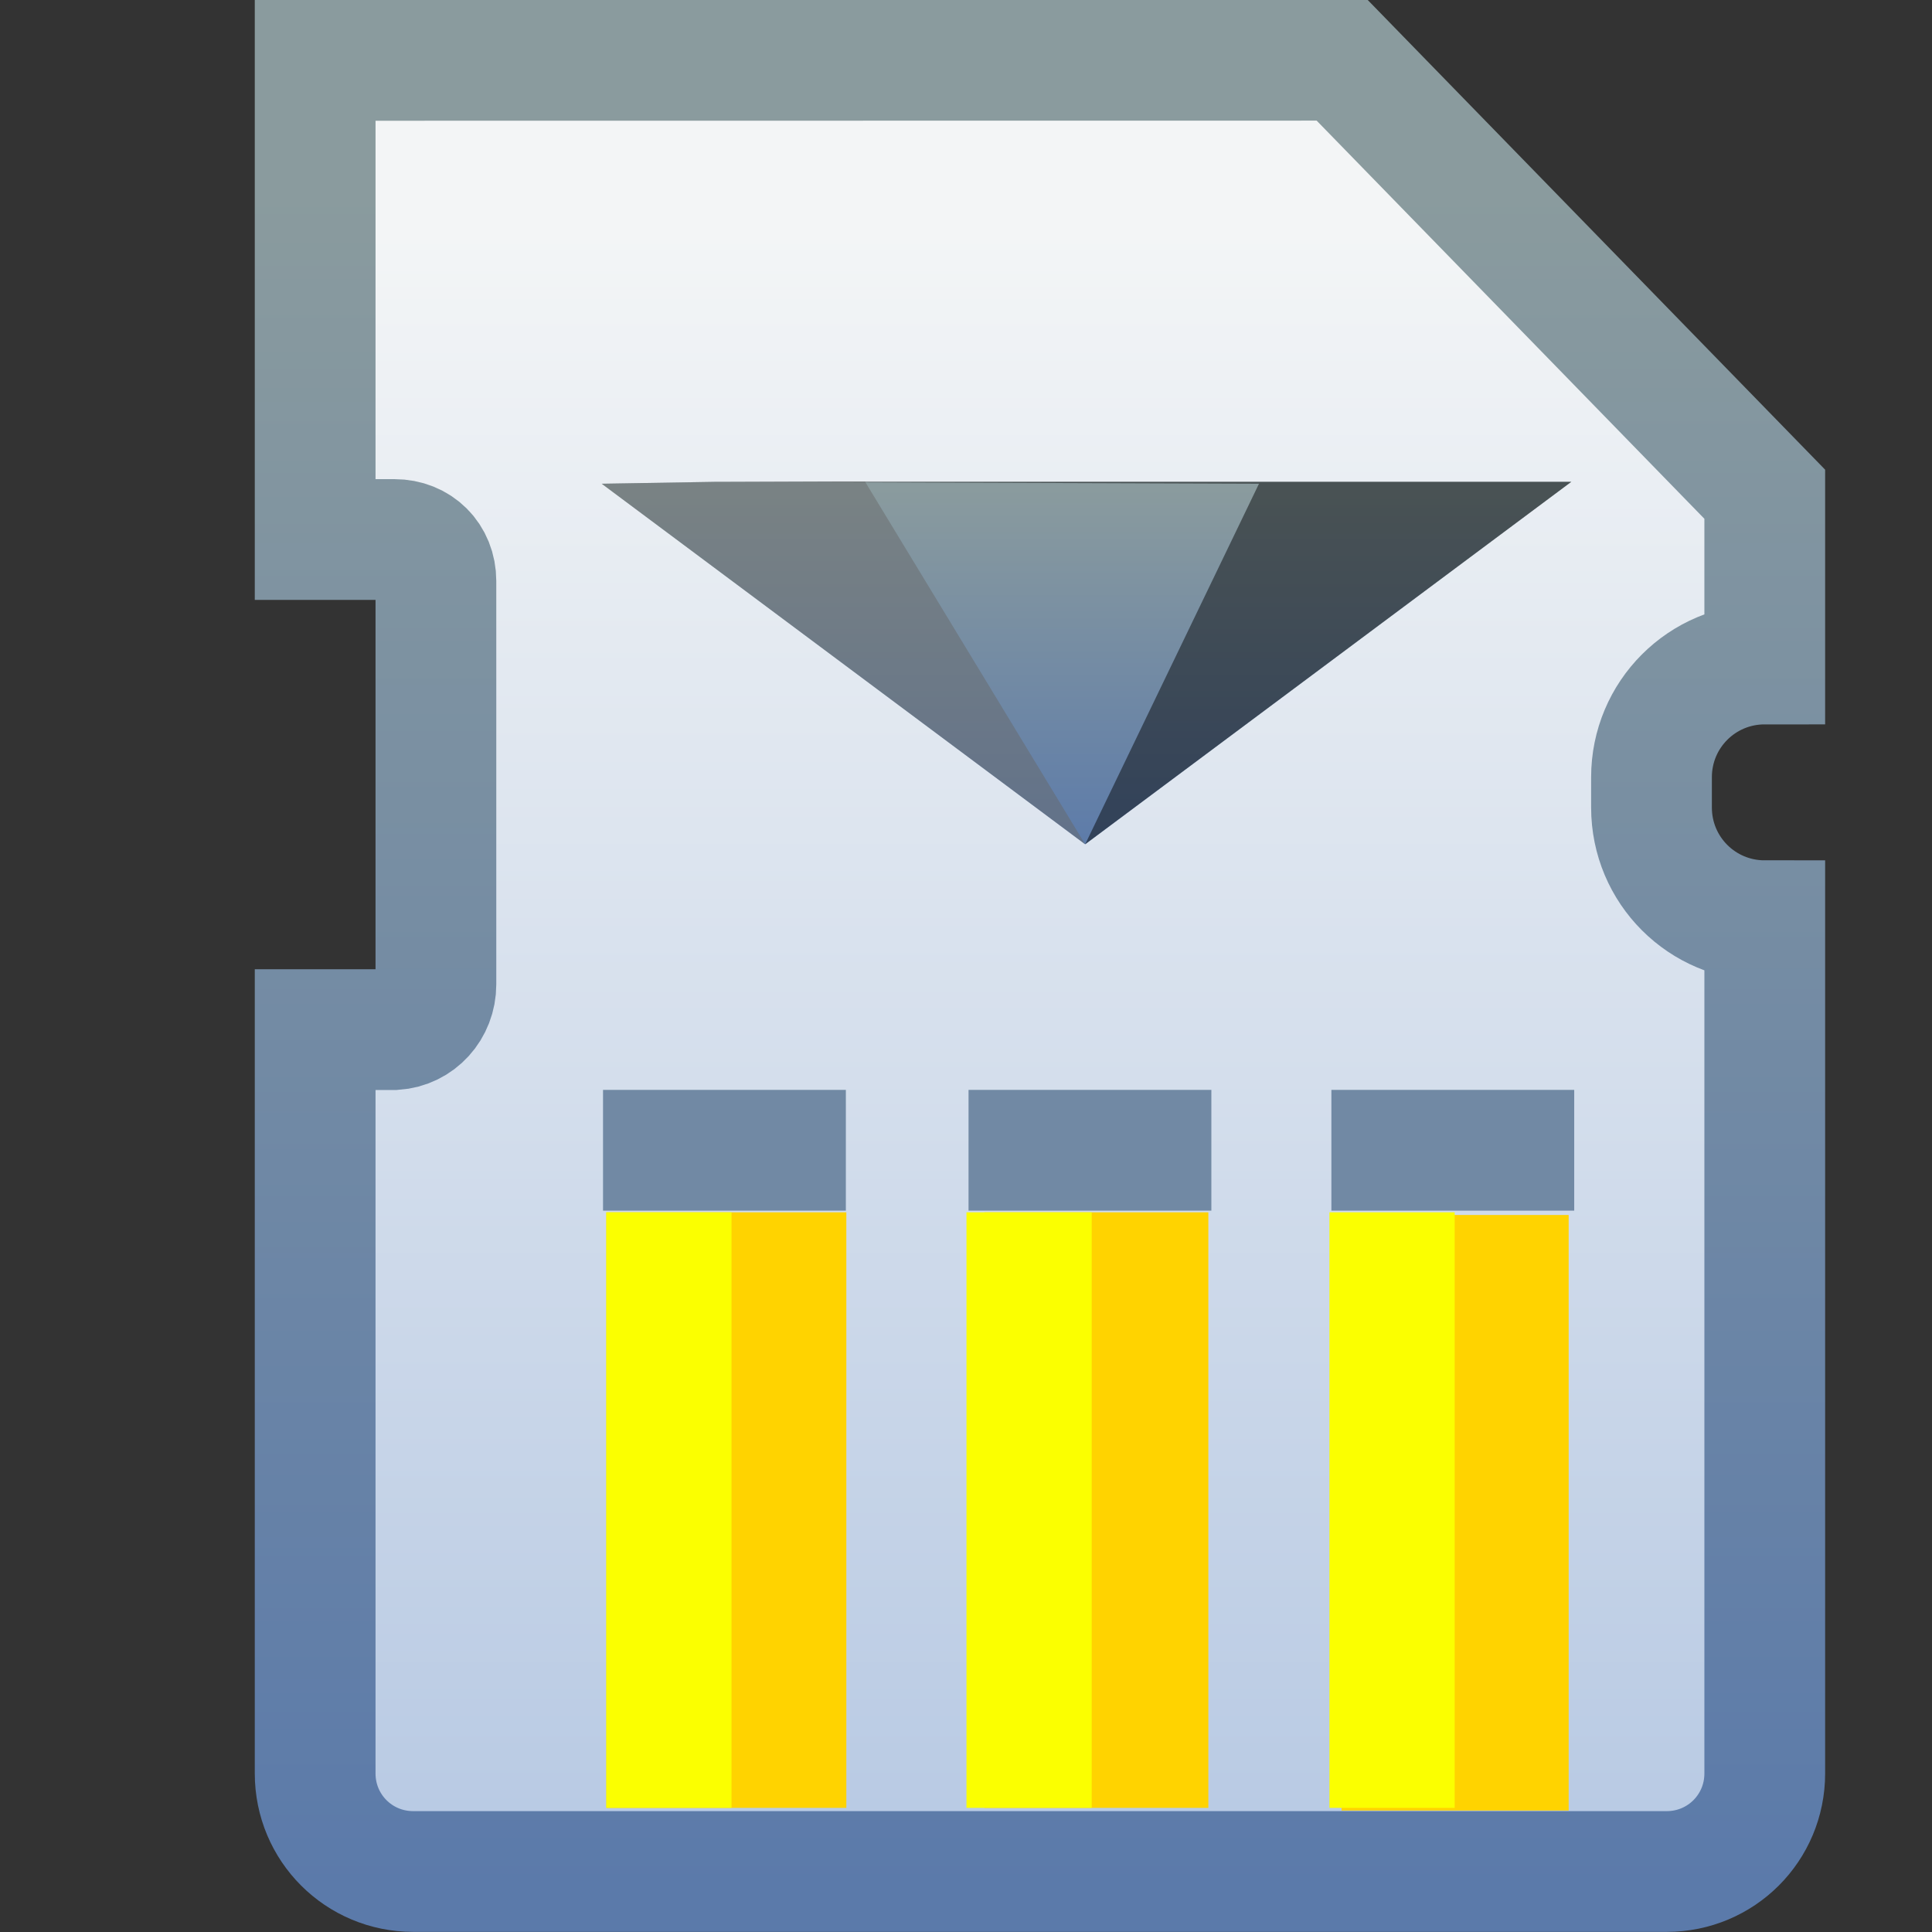 <?xml version="1.0" encoding="UTF-8" standalone="no"?>
<!-- Created with Inkscape (http://www.inkscape.org/) -->

<svg
   xmlns:dc="http://purl.org/dc/elements/1.1/"
   xmlns:cc="http://creativecommons.org/ns#"
   xmlns:rdf="http://www.w3.org/1999/02/22-rdf-syntax-ns#"
   xmlns:svg="http://www.w3.org/2000/svg"
   xmlns="http://www.w3.org/2000/svg"
   xmlns:xlink="http://www.w3.org/1999/xlink"
   xmlns:sodipodi="http://sodipodi.sourceforge.net/DTD/sodipodi-0.dtd"
   xmlns:inkscape="http://www.inkscape.org/namespaces/inkscape"
   width="16"
   height="16"
   id="svg2"
   version="1.1"
   inkscape:version="0.48.4 r9939"
   sodipodi:docname="save_edit_memory.svg">
  <rect width="100%" height="100%" fill="#333333" stroke="none"/>
  <defs
     id="defs4">
    <linearGradient
       inkscape:collect="always"
       id="linearGradient3995">
      <stop
         style="stop-color:#8a9b9e;stop-opacity:1"
         offset="0"
         id="stop3997" />
      <stop
         style="stop-color:#5b7aaa;stop-opacity:1"
         offset="1"
         id="stop3999" />
    </linearGradient>
    <linearGradient
       inkscape:collect="always"
       id="linearGradient4893">
      <stop
         style="stop-color:#b7c9e3;stop-opacity:1;"
         offset="0"
         id="stop4895" />
      <stop
         style="stop-color:#f3f5f6;stop-opacity:1"
         offset="1"
         id="stop4897" />
    </linearGradient>
    <linearGradient
       id="linearGradient4883">
      <stop
         style="stop-color:#e4cf9d;stop-opacity:1;"
         offset="0"
         id="stop4885" />
      <stop
         id="stop4891"
         offset="0.167"
         style="stop-color:#ffffff;stop-opacity:1;" />
      <stop
         style="stop-color:#fefdfa;stop-opacity:1"
         offset="1"
         id="stop4887" />
    </linearGradient>
    <linearGradient
       id="linearGradient4780"
       inkscape:collect="always">
      <stop
         id="stop4782"
         offset="0"
         style="stop-color:#b1bdbf;stop-opacity:1" />
      <stop
         id="stop4784"
         offset="1"
         style="stop-color:#8a9b9e;stop-opacity:1" />
    </linearGradient>
    <linearGradient
       inkscape:collect="always"
       id="linearGradient4738">
      <stop
         style="stop-color:#8a9b9e;stop-opacity:1"
         offset="0"
         id="stop4740" />
      <stop
         style="stop-color:#5b7aaa;stop-opacity:1"
         offset="1"
         id="stop4742" />
    </linearGradient>
    <linearGradient
       inkscape:collect="always"
       xlink:href="#linearGradient4893"
       id="linearGradient3096"
       gradientUnits="userSpaceOnUse"
       gradientTransform="translate(-21.853,0)"
       x1="32.664"
       y1="1051.801"
       x2="32.664"
       y2="1038.272" />
    <linearGradient
       inkscape:collect="always"
       xlink:href="#linearGradient4738"
       id="linearGradient3098"
       gradientUnits="userSpaceOnUse"
       gradientTransform="translate(-21.853,0)"
       x1="29.587"
       y1="1037.924"
       x2="29.587"
       y2="1052.018" />
    <linearGradient
       inkscape:collect="always"
       xlink:href="#linearGradient4780"
       id="linearGradient4306"
       gradientUnits="userSpaceOnUse"
       gradientTransform="matrix(-1.273,0,0,1,29.554,-1.052)"
       x1="29.587"
       y1="1037.924"
       x2="29.587"
       y2="1044.859" />
    <linearGradient
       inkscape:collect="always"
       xlink:href="#linearGradient4883"
       id="linearGradient4308"
       gradientUnits="userSpaceOnUse"
       gradientTransform="matrix(1,0,0,0.94,-20.24,60.92)"
       x1="29"
       y1="1044.362"
       x2="29"
       y2="1038.362" />
    <linearGradient
       inkscape:collect="always"
       xlink:href="#linearGradient4738"
       id="linearGradient4371"
       gradientUnits="userSpaceOnUse"
       x1="3.812"
       y1="6.469"
       x2="13.062"
       y2="6.469" />
    <linearGradient
       inkscape:collect="always"
       id="linearGradient4738-3">
      <stop
         style="stop-color:#8a9b9e;stop-opacity:1"
         offset="0"
         id="stop4740-0" />
      <stop
         style="stop-color:#5b7aaa;stop-opacity:1"
         offset="1"
         id="stop4742-6" />
    </linearGradient>
    <linearGradient
       inkscape:collect="always"
       id="linearGradient4893-3">
      <stop
         style="stop-color:#b7c9e3;stop-opacity:1;"
         offset="0"
         id="stop4895-1" />
      <stop
         style="stop-color:#f3f5f6;stop-opacity:1"
         offset="1"
         id="stop4897-1" />
    </linearGradient>
    <linearGradient
       inkscape:collect="always"
       id="linearGradient4738-6">
      <stop
         style="stop-color:#8a9b9e;stop-opacity:1"
         offset="0"
         id="stop4740-5" />
      <stop
         style="stop-color:#5b7aaa;stop-opacity:1"
         offset="1"
         id="stop4742-2" />
    </linearGradient>
    <linearGradient
       inkscape:collect="always"
       xlink:href="#linearGradient4738-3"
       id="linearGradient3983"
       gradientUnits="userSpaceOnUse"
       x1="3.812"
       y1="6.469"
       x2="13.062"
       y2="6.469" />
    <clipPath
       clipPathUnits="userSpaceOnUse"
       id="clipPath3985">
      <path
         style="fill:url(#linearGradient3989);fill-opacity:1;stroke:url(#linearGradient3991);stroke-opacity:1;display:inline"
         d="m 5.617,1038.857 c -0.042,0 -0.094,0.051 -0.094,0.094 l 0,4.875 c 0,0.042 0.051,0.062 0.094,0.062 l 8.531,0 c -0.281,-0.162 -0.469,-0.464 -0.469,-0.812 l 0,-0.25 c 0,-0.519 0.418,-0.938 0.938,-0.938 l 0,-1.406 -1.594,-1.625 -7.406,0 z"
         id="path3987"
         inkscape:connector-curvature="0" />
    </clipPath>
    <linearGradient
       inkscape:collect="always"
       xlink:href="#linearGradient4893-3"
       id="linearGradient3989"
       gradientUnits="userSpaceOnUse"
       gradientTransform="translate(-21.851,0.026)"
       x1="32.664"
       y1="1051.801"
       x2="32.664"
       y2="1038.272" />
    <linearGradient
       inkscape:collect="always"
       xlink:href="#linearGradient4738-6"
       id="linearGradient3991"
       gradientUnits="userSpaceOnUse"
       gradientTransform="translate(-21.851,0.026)"
       x1="29.587"
       y1="1037.924"
       x2="29.587"
       y2="1052.018" />
    <linearGradient
       inkscape:collect="always"
       xlink:href="#linearGradient3995"
       id="linearGradient4100"
       gradientUnits="userSpaceOnUse"
       x1="9.082"
       y1="1040.384"
       x2="9.082"
       y2="1043.478" />
  </defs>
  <sodipodi:namedview
     id="base"
     pagecolor="#ffffff"
     bordercolor="#666666"
     borderopacity="1.0"
     inkscape:pageopacity="0.0"
     inkscape:pageshadow="2"
     inkscape:zoom="90.509664"
     inkscape:cx="11.302767"
     inkscape:cy="10.872052"
     inkscape:document-units="px"
     inkscape:current-layer="layer1"
     showgrid="true"
     inkscape:window-width="1208"
     inkscape:window-height="913"
     inkscape:window-x="129"
     inkscape:window-y="328"
     inkscape:window-maximized="0"
     showguides="true"
     inkscape:guide-bbox="true"
     inkscape:snap-global="false">
    <inkscape:grid
       type="xygrid"
       id="grid3952" />
  </sodipodi:namedview>
  <g
     inkscape:label="Layer 1"
     inkscape:groupmode="layer"
     id="layer1"
     style="display:inline"
     transform="translate(0,-1036.362)">
    <g
       id="g4990"
       transform="translate(-36.649,0.406)" />
    <path
       style="fill:url(#linearGradient3096);fill-opacity:1;stroke:url(#linearGradient3098);stroke-opacity:1"
       d="m 2.61,1036.862 0,0.812 0,3.156 0.656,0 c 0.198,0 0.344,0.145 0.344,0.344 l 0,3.34 c 0,0.198 -0.146,0.362 -0.344,0.375 l -0.656,0 0,6.16 c 0,0.45 0.362,0.812 0.812,0.812 l 10.381,0 c 0.45,0 0.812,-0.362 0.812,-0.812 l 0,-7.062 c -0.519,0 -0.938,-0.418 -0.938,-0.938 l 0,-0.25 c 0,-0.519 0.418,-0.938 0.938,-0.938 l 0,-1.406 -3.5,-3.594 z"
       id="rect3968"
       inkscape:connector-curvature="0"
       sodipodi:nodetypes="cccsssscsssscsscccc" />
    <rect
       style="fill:url(#linearGradient4308);fill-opacity:1;stroke:none;display:inline"
       id="rect3968-9-1"
       width="7.156"
       height="6.705"
       x="5.666"
       y="1037.342"
       rx="0.077"
       ry="0.077"
       transform="scale(-1,1)" />
    <path
       style="font-size:medium;font-style:normal;font-variant:normal;font-weight:normal;font-stretch:normal;text-indent:0;text-align:start;text-decoration:none;line-height:normal;letter-spacing:normal;word-spacing:normal;text-transform:none;direction:ltr;block-progression:tb;writing-mode:lr-tb;text-anchor:start;baseline-shift:baseline;color:#000000;fill:url(#linearGradient4306);fill-opacity:1;stroke:none;stroke-width:1;marker:none;visibility:visible;display:inline;overflow:visible;enable-background:accumulate;font-family:Sans;-inkscape-font-specification:Sans"
       d="m -4.698,1036.185 0,7.625 c 0,0.718 -0.756,1.312 -1.671,1.312 l -5.782,0 c -0.915,0 -1.671,-0.594 -1.671,-1.312 l 0,-7.625 z m -7.852,1 0,6.625 c 0,0.182 0.166,0.312 0.398,0.312 l 6.095,0 c 0.231,0 0.396,-0.131 0.398,-0.312 l 0,-6.625 z"
       id="rect3968-9"
       inkscape:connector-curvature="0"
       sodipodi:nodetypes="csssscccsssscc" />
    <g
       id="g4953"
       transform="matrix(-1.2,0,0,1,48.377,-1.864)">
      <rect
         style="opacity:0.35;fill:#9baaac;fill-opacity:1;stroke:none;display:inline"
         id="rect4963-5"
         width="1"
         height="5"
         x="1042.018"
         y="-51"
         transform="matrix(0,1,-1,0,0,0)" />
      <rect
         style="opacity:0.35;fill:#a6b4b6;fill-opacity:1;stroke:none;display:inline"
         id="rect4963-5-7"
         width="1"
         height="5"
         x="1040.018"
         y="-51"
         transform="matrix(0,1,-1,0,0,0)" />
    </g>
    <rect
       style="fill:#ffd300;fill-opacity:1;stroke:none;display:inline"
       id="rect3100-4"
       width="1.855"
       height="4.932"
       x="-10.007"
       y="1046.402"
       ry="0"
       transform="scale(-1,1)" />
    <rect
       style="fill:#ffd300;fill-opacity:1;stroke:none;display:inline"
       id="rect3100-4-2"
       width="1.987"
       height="4.932"
       x="-7.009"
       y="1046.402"
       ry="0"
       transform="scale(-1,1)" />
    <g
       id="g4365"
       transform="translate(0,-14.188)">
      <rect
         transform="translate(0,1036.362)"
         ry="0.077"
         rx="0.077"
         y="2.438"
         x="4.312"
         height="8.062"
         width="8.25"
         id="rect4310"
         style="fill:#ffffff;fill-opacity:1;stroke:url(#linearGradient4371);stroke-width:1;stroke-miterlimit:4;stroke-opacity:1;stroke-dasharray:none" />
      <g
         transform="matrix(-1.45,0,0,1,78.762,0.406)"
         id="g4953-5"
         style="display:inline">
        <rect
           transform="matrix(0,1,-1,0,0,0)"
           y="-51"
           x="1042.018"
           height="5"
           width="1"
           id="rect4963-5-4"
           style="opacity:0.35;fill:#9baaac;fill-opacity:1;stroke:none;display:inline" />
        <rect
           transform="matrix(0,1,-1,0,0,0)"
           y="-51"
           x="1040.018"
           height="5"
           width="1"
           id="rect4963-5-7-3"
           style="opacity:0.35;fill:#a6b4b6;fill-opacity:1;stroke:none;display:inline" />
      </g>
    </g>
    <rect
       style="fill:#ffd300;fill-opacity:1;stroke:none;display:inline"
       id="rect3100-4-1"
       width="1.881"
       height="4.932"
       x="-12.991"
       y="1046.424"
       ry="0"
       transform="scale(-1,1)" />
    <path
       style="fill:#ffffff;fill-opacity:0;stroke:#7189a4;stroke-width:1px;stroke-linecap:butt;stroke-linejoin:miter;stroke-opacity:1"
       d="m 4.994,1045.888 2.011,0"
       id="path4373"
       inkscape:connector-curvature="0" />
    <path
       style="fill:#ffffff;fill-opacity:0;stroke:#7189a4;stroke-width:1px;stroke-linecap:butt;stroke-linejoin:miter;stroke-opacity:1;display:inline"
       d="m 8.021,1045.888 2.011,0"
       id="path4373-5"
       inkscape:connector-curvature="0" />
    <path
       style="fill:#ffffff;fill-opacity:0;stroke:#7189a4;stroke-width:1px;stroke-linecap:butt;stroke-linejoin:miter;stroke-opacity:1;display:inline"
       d="m 11.026,1045.888 2.011,0"
       id="path4373-5-0"
       inkscape:connector-curvature="0" />
    <rect
       style="fill:#fbff00;fill-opacity:1;stroke:none;display:inline"
       id="rect3100-4-2-5"
       width="1.037"
       height="4.932"
       x="-6.058"
       y="1046.402"
       ry="0"
       transform="scale(-1,1)" />
    <rect
       style="fill:#fbff00;fill-opacity:1;stroke:none;display:inline"
       id="rect3100-4-2-5-3"
       width="1.037"
       height="4.932"
       x="-9.041"
       y="1046.402"
       ry="0"
       transform="scale(-1,1)" />
    <rect
       style="fill:#fbff00;fill-opacity:1;stroke:none;display:inline"
       id="rect3100-4-2-5-3-4"
       width="1.037"
       height="4.932"
       x="-12.047"
       y="1046.402"
       ry="0"
       transform="scale(-1,1)" />
    <g
       id="g3883"
       transform="translate(17.755,0.21)"
       clip-path="url(#clipPath3985)">
      <g
         transform="translate(0.932,0.074)"
         id="g4365-6"
         style="display:inline">
        <rect
           style="fill:#ffffff;fill-opacity:1;stroke:url(#linearGradient3983);stroke-width:1;stroke-miterlimit:4;stroke-opacity:1;stroke-dasharray:none"
           id="rect4310-2"
           width="11.781"
           height="5.031"
           x="4.594"
           y="2.406"
           rx="0.077"
           ry="0.077"
           transform="translate(0,1036.362)" />
        <g
           style="display:inline"
           id="g4953-5-0"
           transform="matrix(-1.45,0,0,1,78.762,0.406)">
          <rect
             style="opacity:0.35;fill:#9baaac;fill-opacity:1;stroke:none;display:inline"
             id="rect4963-5-4-6"
             width="1.125"
             height="4.138"
             x="1041.8"
             y="-50.828"
             transform="matrix(0,1,-1,0,0,0)" />
          <rect
             style="opacity:0.35;fill:#a6b4b6;fill-opacity:1;stroke:none;display:inline"
             id="rect4963-5-7-3-2"
             width="0.938"
             height="4.116"
             x="1039.956"
             y="-50.828"
             transform="matrix(0,1,-1,0,0,0)" />
        </g>
      </g>
    </g>
    <g
       id="g4094"
       transform="matrix(1.018,0,0,1,-0.169,0.011)">
      <path
         inkscape:connector-curvature="0"
         id="path3993"
         d="m 6,1040.341 6.949,0 -3.955,3.002 -3.933,-2.986 z"
         style="fill:url(#linearGradient4100);fill-opacity:1;stroke:none" />
      <g
         id="g4090">
        <path
           style="fill:#666666;fill-opacity:0.47;stroke:none;display:inline"
           d="m 6,1040.341 1.204,0 1.79,3.002 -3.933,-2.986 z"
           id="path3993-0"
           inkscape:connector-curvature="0"
           sodipodi:nodetypes="ccccc" />
        <path
           style="fill:#000000;fill-opacity:0.47;stroke:none;display:inline"
           d="m 6,1040.341 6.949,0 -3.955,3.002 1.414,-2.986 z"
           id="path3993-1"
           inkscape:connector-curvature="0"
           sodipodi:nodetypes="ccccc" />
      </g>
    </g>
  </g>
</svg>
